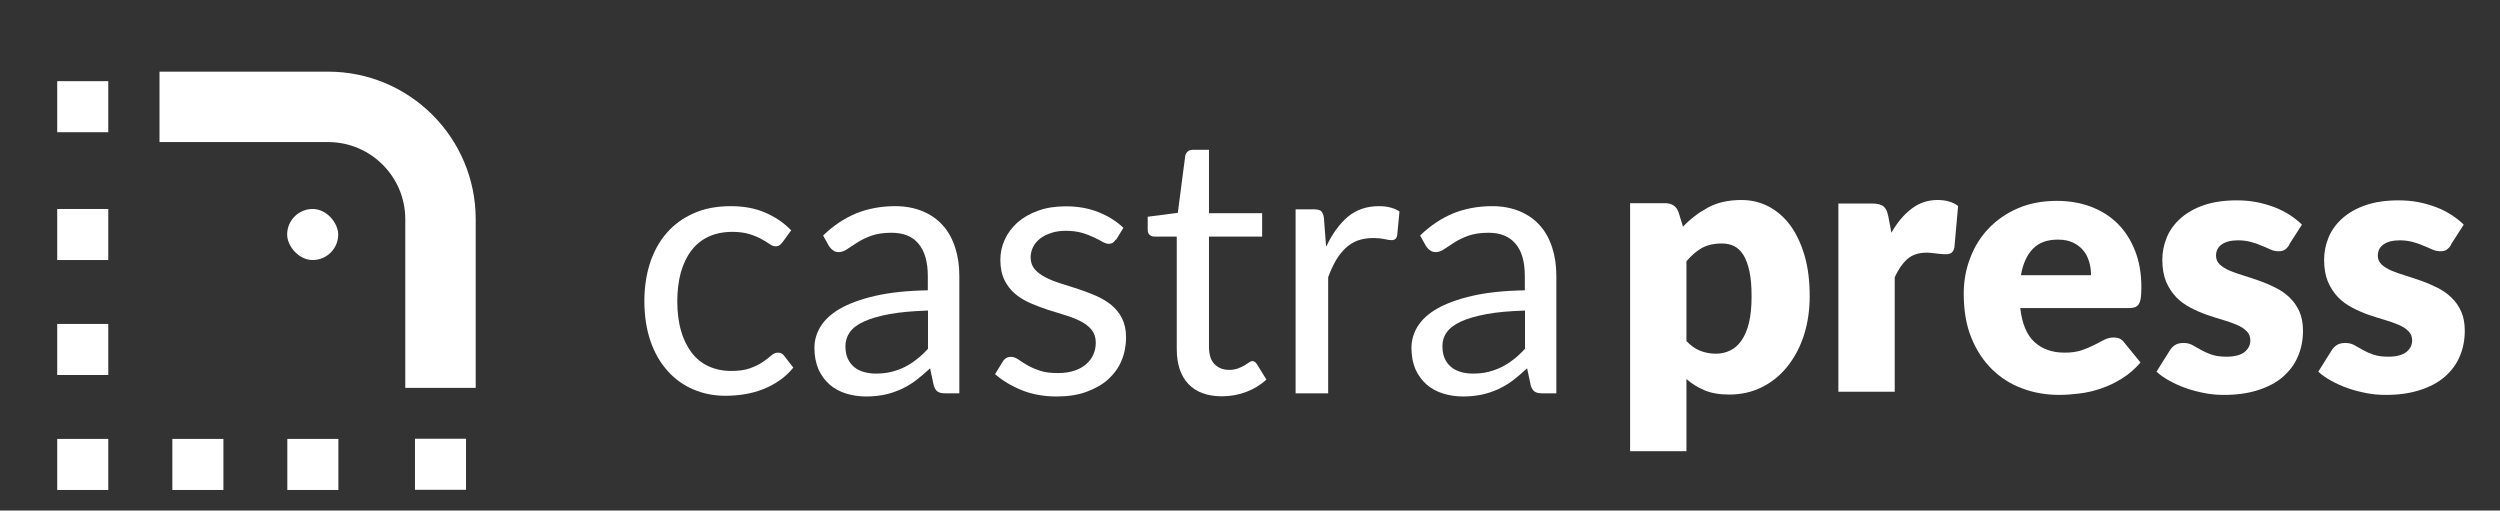 <?xml version="1.0" encoding="UTF-8"?>
<svg id="Layer_1" data-name="Layer 1" xmlns="http://www.w3.org/2000/svg" viewBox="0 0 142 29">
  <rect x="0" y="0" width="142" height="29" fill="#333333" stroke="none"/>
  <defs>
    <style>
      .cls-1 {
        fill: none;
        stroke: #fff;
        stroke-miterlimit: 100;
        stroke-width: 4px;
      }

      .cls-2 {
        fill: #fff;
        stroke-width: 0px;
      }
    </style>
  </defs>
  <path class="cls-1" d="M9.06,6.07h9.58c3.52,0,6.38,2.86,6.38,6.38v9.58"/>
  <rect class="cls-2" x="3.25" y="4.61" width="2.9" height="2.9"/>
  <rect class="cls-2" x="3.25" y="11.87" width="2.9" height="2.9"/>
  <rect class="cls-2" x="3.25" y="18.4" width="2.9" height="2.9"/>
  <rect class="cls-2" x="3.25" y="24.93" width="2.9" height="2.9"/>
  <rect class="cls-2" x="9.78" y="24.93" width="2.9" height="2.9" transform="translate(-15.14 37.61) rotate(-90)"/>
  <rect class="cls-2" x="16.31" y="24.93" width="2.9" height="2.9" transform="translate(-8.61 44.14) rotate(-90)"/>
  <rect class="cls-2" x="23.57" y="24.93" width="2.9" height="2.9" transform="translate(-1.36 51.39) rotate(-90)"/>
  <rect class="cls-2" x="16.31" y="11.87" width="2.9" height="2.9" rx="1.45" ry="1.45"/>
  <g>
    <path class="cls-2" d="M44.45,13.75c-.06.08-.11.13-.17.18-.06.04-.13.06-.23.06-.1,0-.22-.04-.34-.13-.12-.09-.28-.18-.46-.28-.18-.1-.41-.2-.67-.28s-.59-.13-.97-.13c-.52,0-.97.09-1.36.27-.39.18-.72.45-.98.79s-.46.76-.6,1.25c-.13.49-.2,1.03-.2,1.64s.07,1.19.22,1.69c.14.49.35.9.61,1.24.26.33.58.59.96.76.38.17.8.26,1.26.26s.81-.05,1.1-.16.53-.22.72-.36c.19-.13.35-.25.47-.36.13-.11.25-.16.38-.16.15,0,.27.06.35.18l.52.67c-.23.28-.48.52-.77.72s-.6.37-.93.5-.68.23-1.05.29-.74.09-1.11.09c-.65,0-1.26-.12-1.82-.36-.56-.24-1.05-.59-1.46-1.05s-.74-1.02-.97-1.69c-.23-.67-.35-1.43-.35-2.28,0-.78.11-1.5.32-2.16.22-.66.53-1.23.95-1.71.42-.48.93-.85,1.54-1.12s1.31-.4,2.1-.4c.74,0,1.38.12,1.94.36.56.24,1.06.57,1.49,1.01l-.48.66Z"/>
    <path class="cls-2" d="M46.76,13.37c.58-.56,1.2-.97,1.87-1.25.67-.27,1.41-.41,2.22-.41.58,0,1.1.1,1.56.29.45.19.84.46,1.14.8.31.34.54.76.7,1.25s.24,1.02.24,1.61v6.68h-.81c-.18,0-.32-.03-.41-.09-.1-.06-.17-.17-.23-.34l-.21-.99c-.27.25-.54.48-.8.68-.26.2-.54.36-.83.5-.29.13-.6.24-.92.31s-.69.11-1.09.11-.79-.06-1.14-.17-.67-.28-.93-.51c-.26-.23-.47-.51-.63-.86-.15-.35-.23-.76-.23-1.23,0-.41.11-.81.34-1.19.23-.38.59-.72,1.1-1.02.51-.29,1.17-.54,1.99-.73.82-.19,1.82-.3,3.01-.32v-.81c0-.81-.18-1.42-.53-1.84s-.86-.62-1.54-.62c-.45,0-.83.06-1.14.17-.31.11-.57.24-.79.38-.22.14-.42.27-.58.38-.16.11-.32.17-.48.17-.12,0-.23-.03-.32-.1-.09-.06-.17-.15-.23-.24l-.33-.59ZM52.69,17.64c-.85.03-1.57.09-2.16.2s-1.08.25-1.45.42c-.38.17-.65.38-.81.61s-.25.5-.25.78.04.51.13.71.21.36.37.49c.15.13.34.22.55.28.21.06.44.09.68.09.32,0,.62-.03.89-.1s.52-.16.76-.28c.24-.12.46-.27.68-.44.22-.17.43-.37.63-.59v-2.17Z"/>
    <path class="cls-2" d="M63.36,13.62c-.08.15-.21.23-.38.23-.1,0-.22-.04-.35-.11-.13-.08-.29-.16-.48-.25s-.41-.18-.68-.26-.57-.12-.93-.12c-.31,0-.59.04-.83.12-.25.08-.46.19-.63.32-.18.14-.31.3-.4.48s-.14.38-.14.59c0,.27.08.49.23.67s.36.33.61.46c.25.13.54.25.87.35.32.1.65.21,1,.32.34.11.67.24,1,.38.32.14.61.31.87.52.25.21.46.46.61.76.15.3.23.66.23,1.08,0,.48-.09.93-.26,1.33-.17.41-.43.76-.76,1.06s-.75.53-1.24.71-1.05.26-1.69.26c-.73,0-1.39-.12-1.98-.36s-1.09-.54-1.51-.91l.43-.7c.05-.09.12-.16.2-.21.08-.05.17-.07.29-.07.12,0,.25.05.39.14.14.1.3.2.5.32.2.12.43.22.72.32.28.1.63.14,1.05.14.36,0,.67-.05.94-.14s.49-.22.67-.38.31-.34.4-.55.13-.43.13-.66c0-.29-.08-.53-.23-.72-.15-.19-.36-.35-.61-.48-.25-.13-.54-.25-.87-.35s-.66-.2-1-.31c-.34-.11-.67-.24-1-.38-.33-.14-.62-.32-.87-.53-.25-.21-.46-.48-.61-.79-.15-.31-.23-.69-.23-1.14,0-.4.08-.78.25-1.15.17-.37.41-.69.72-.97.32-.28.7-.5,1.17-.67.46-.17.99-.25,1.58-.25.69,0,1.3.11,1.85.33.55.22,1.02.51,1.42.89l-.41.67Z"/>
    <path class="cls-2" d="M69.41,22.51c-.82,0-1.46-.23-1.9-.69-.44-.46-.67-1.12-.67-1.99v-6.39h-1.26c-.11,0-.2-.03-.28-.1-.08-.06-.11-.17-.11-.3v-.73l1.71-.22.42-3.23c.02-.1.07-.19.14-.25.07-.07.17-.1.28-.1h.93v3.6h3.02v1.33h-3.02v6.27c0,.44.11.77.32.98.21.21.49.32.82.32.19,0,.36-.03.5-.08.14-.05.26-.11.37-.17.1-.06.19-.12.26-.17.07-.05.14-.08.19-.08.1,0,.18.06.26.17l.54.88c-.32.3-.7.53-1.14.7-.45.17-.91.25-1.38.25Z"/>
    <path class="cls-2" d="M75.34,13.99c.33-.71.74-1.27,1.22-1.68.48-.4,1.07-.6,1.76-.6.22,0,.43.02.63.07.2.05.38.12.54.23l-.13,1.37c-.04.17-.14.26-.31.26-.1,0-.24-.02-.42-.06-.19-.04-.39-.06-.63-.06-.33,0-.62.05-.88.14-.26.1-.49.24-.69.43-.2.19-.39.42-.55.7s-.31.6-.44.95v6.6h-1.85v-10.45h1.05c.2,0,.34.04.41.11s.13.21.15.39l.12,1.59Z"/>
    <path class="cls-2" d="M80.67,13.37c.58-.56,1.2-.97,1.87-1.25.67-.27,1.41-.41,2.22-.41.58,0,1.1.1,1.56.29.45.19.84.46,1.14.8.31.34.54.76.7,1.25s.24,1.02.24,1.61v6.68h-.81c-.18,0-.32-.03-.41-.09-.1-.06-.17-.17-.23-.34l-.21-.99c-.27.25-.54.48-.8.68-.26.2-.54.36-.83.5-.29.13-.6.24-.92.31-.33.07-.69.11-1.09.11s-.79-.06-1.14-.17-.67-.28-.93-.51c-.26-.23-.47-.51-.63-.86-.15-.35-.23-.76-.23-1.23,0-.41.11-.81.34-1.19.23-.38.59-.72,1.1-1.02.51-.29,1.17-.54,1.99-.73.82-.19,1.82-.3,3.01-.32v-.81c0-.81-.17-1.42-.53-1.84s-.86-.62-1.54-.62c-.45,0-.83.06-1.14.17-.31.11-.57.24-.79.38-.22.14-.42.27-.58.38-.16.11-.32.17-.48.17-.12,0-.23-.03-.32-.1-.09-.06-.17-.15-.23-.24l-.33-.59ZM86.6,17.64c-.85.03-1.57.09-2.16.2s-1.08.25-1.45.42-.65.38-.81.61c-.17.23-.25.5-.25.78s.04.51.13.71c.09.2.21.36.37.49.16.13.34.22.55.28.21.06.43.09.68.09.32,0,.62-.03.89-.1.27-.07.52-.16.76-.28.24-.12.46-.27.68-.44.22-.17.43-.37.63-.59v-2.17Z"/>
  </g>
  <g>
    <path class="cls-2" d="M95.58,12.89c.42-.45.9-.81,1.43-1.1.53-.29,1.17-.43,1.9-.43.56,0,1.07.12,1.55.37.47.25.88.6,1.23,1.07.34.47.61,1.04.81,1.72s.29,1.45.29,2.3c0,.8-.11,1.55-.33,2.23-.22.68-.54,1.27-.94,1.77-.4.5-.88.89-1.44,1.17-.56.28-1.18.42-1.86.42-.56,0-1.02-.08-1.4-.24-.38-.16-.72-.37-1.03-.64v4.1h-3.2v-14.09h1.98c.4,0,.66.18.78.54l.24.78ZM95.78,19.36c.24.26.5.45.78.56.28.11.58.17.89.17s.57-.06.82-.18c.25-.12.46-.3.64-.56.18-.26.33-.59.43-1.01.1-.41.15-.91.15-1.5s-.04-1.04-.12-1.42c-.08-.38-.2-.7-.34-.93-.15-.24-.33-.41-.53-.51s-.44-.15-.69-.15c-.47,0-.85.09-1.15.26-.3.17-.59.42-.87.75v4.54Z"/>
    <path class="cls-2" d="M107.43,13.22c.33-.58.71-1.03,1.14-1.36s.92-.5,1.48-.5c.48,0,.87.11,1.17.34l-.21,2.35c-.03.15-.09.25-.17.31-.08.06-.19.08-.33.08-.05,0-.13,0-.22-.01-.09,0-.18-.02-.28-.03-.1-.01-.19-.02-.29-.03-.1-.01-.19-.02-.27-.02-.47,0-.84.12-1.12.37s-.51.59-.71,1.03v6.5h-3.2v-10.69h1.9c.16,0,.29.01.4.04s.2.07.27.13.13.14.17.23c.04.1.07.21.1.35l.17.9Z"/>
    <path class="cls-2" d="M114.75,17.49c.1.89.37,1.54.81,1.94.44.4,1.01.6,1.7.6.37,0,.69-.04.96-.13.27-.09.51-.19.72-.3.21-.11.4-.21.58-.3.18-.09.36-.13.55-.13.25,0,.45.09.58.28l.93,1.14c-.33.38-.69.69-1.07.92-.38.24-.77.42-1.18.56s-.8.23-1.21.28c-.4.05-.79.08-1.15.08-.75,0-1.45-.12-2.11-.37-.66-.24-1.23-.61-1.72-1.09-.49-.48-.88-1.08-1.17-1.79s-.43-1.55-.43-2.5c0-.71.12-1.39.37-2.03.24-.64.59-1.2,1.05-1.68.46-.48,1.01-.86,1.66-1.14.65-.28,1.38-.42,2.2-.42.71,0,1.36.11,1.94.33.59.22,1.09.54,1.52.96.42.42.75.93.99,1.54s.36,1.3.36,2.07c0,.24-.01.44-.03.59-.02.15-.06.27-.11.36-.05.09-.13.15-.22.19-.09.03-.21.05-.36.05h-6.17ZM118.77,15.63c0-.25-.03-.5-.1-.74-.07-.24-.17-.46-.32-.64-.15-.19-.34-.34-.58-.46-.24-.12-.53-.18-.88-.18-.61,0-1.08.17-1.42.52-.34.35-.57.85-.68,1.5h3.98Z"/>
    <path class="cls-2" d="M130.03,13.91c-.08.13-.17.22-.26.28-.09.06-.21.08-.36.08s-.3-.03-.45-.1-.31-.14-.49-.21c-.17-.08-.37-.15-.59-.21s-.47-.1-.75-.1c-.41,0-.72.08-.93.23-.22.15-.33.37-.33.64,0,.2.07.36.21.5.14.13.33.25.56.35.23.1.5.19.79.28s.6.19.91.3.61.24.91.39c.3.15.56.33.79.55.23.22.42.48.56.79.14.31.21.68.21,1.11,0,.53-.1,1.02-.29,1.46-.19.45-.48.83-.86,1.16s-.85.57-1.41.75c-.56.18-1.2.27-1.93.27-.37,0-.73-.03-1.09-.1-.36-.07-.72-.16-1.06-.28-.34-.12-.65-.26-.94-.42s-.54-.33-.74-.52l.74-1.18c.08-.14.19-.25.31-.33s.29-.12.49-.12c.19,0,.35.04.5.12.15.08.31.17.48.27.17.1.37.19.6.27.23.08.52.12.87.12.25,0,.46-.03.63-.08s.31-.12.41-.21c.1-.09.18-.19.23-.3.05-.11.07-.22.07-.34,0-.21-.07-.39-.22-.53-.14-.14-.33-.26-.57-.36-.23-.1-.5-.19-.8-.28-.3-.09-.6-.18-.91-.29-.31-.11-.61-.24-.91-.4-.3-.16-.57-.35-.8-.59s-.42-.53-.57-.87c-.14-.34-.22-.76-.22-1.25,0-.45.09-.88.26-1.29.17-.41.44-.77.79-1.08.35-.31.79-.56,1.32-.74s1.15-.27,1.86-.27c.38,0,.76.03,1.12.1.36.07.7.17,1.02.29.32.12.6.27.87.44.26.17.49.35.69.55l-.72,1.12Z"/>
    <path class="cls-2" d="M139.22,13.91c-.08.13-.17.22-.26.28-.09.06-.21.08-.36.08s-.3-.03-.45-.1-.31-.14-.49-.21c-.17-.08-.37-.15-.59-.21s-.47-.1-.75-.1c-.41,0-.72.08-.93.23-.22.15-.33.37-.33.64,0,.2.07.36.21.5.14.13.33.25.56.35.23.1.5.19.79.28s.6.19.91.3.61.24.91.39c.3.15.56.33.79.55.23.22.42.48.56.79.14.31.21.68.21,1.11,0,.53-.1,1.02-.29,1.46-.19.45-.48.83-.86,1.16s-.85.57-1.41.75c-.56.18-1.2.27-1.93.27-.37,0-.73-.03-1.09-.1-.36-.07-.72-.16-1.06-.28-.34-.12-.65-.26-.94-.42s-.54-.33-.74-.52l.74-1.18c.08-.14.19-.25.31-.33s.29-.12.49-.12c.19,0,.35.04.5.12.15.08.31.17.48.27.17.1.37.19.6.27.23.08.52.12.87.12.25,0,.46-.03.63-.08s.31-.12.41-.21c.1-.09.18-.19.23-.3.05-.11.07-.22.07-.34,0-.21-.07-.39-.22-.53-.14-.14-.33-.26-.57-.36-.23-.1-.5-.19-.8-.28-.3-.09-.6-.18-.91-.29-.31-.11-.61-.24-.91-.4-.3-.16-.57-.35-.8-.59s-.42-.53-.57-.87c-.14-.34-.22-.76-.22-1.25,0-.45.09-.88.26-1.29.17-.41.44-.77.79-1.08.35-.31.79-.56,1.32-.74s1.15-.27,1.86-.27c.38,0,.76.03,1.12.1.36.07.7.17,1.02.29.32.12.6.27.87.44.26.17.49.35.69.55l-.72,1.12Z"/>
  </g>
</svg>